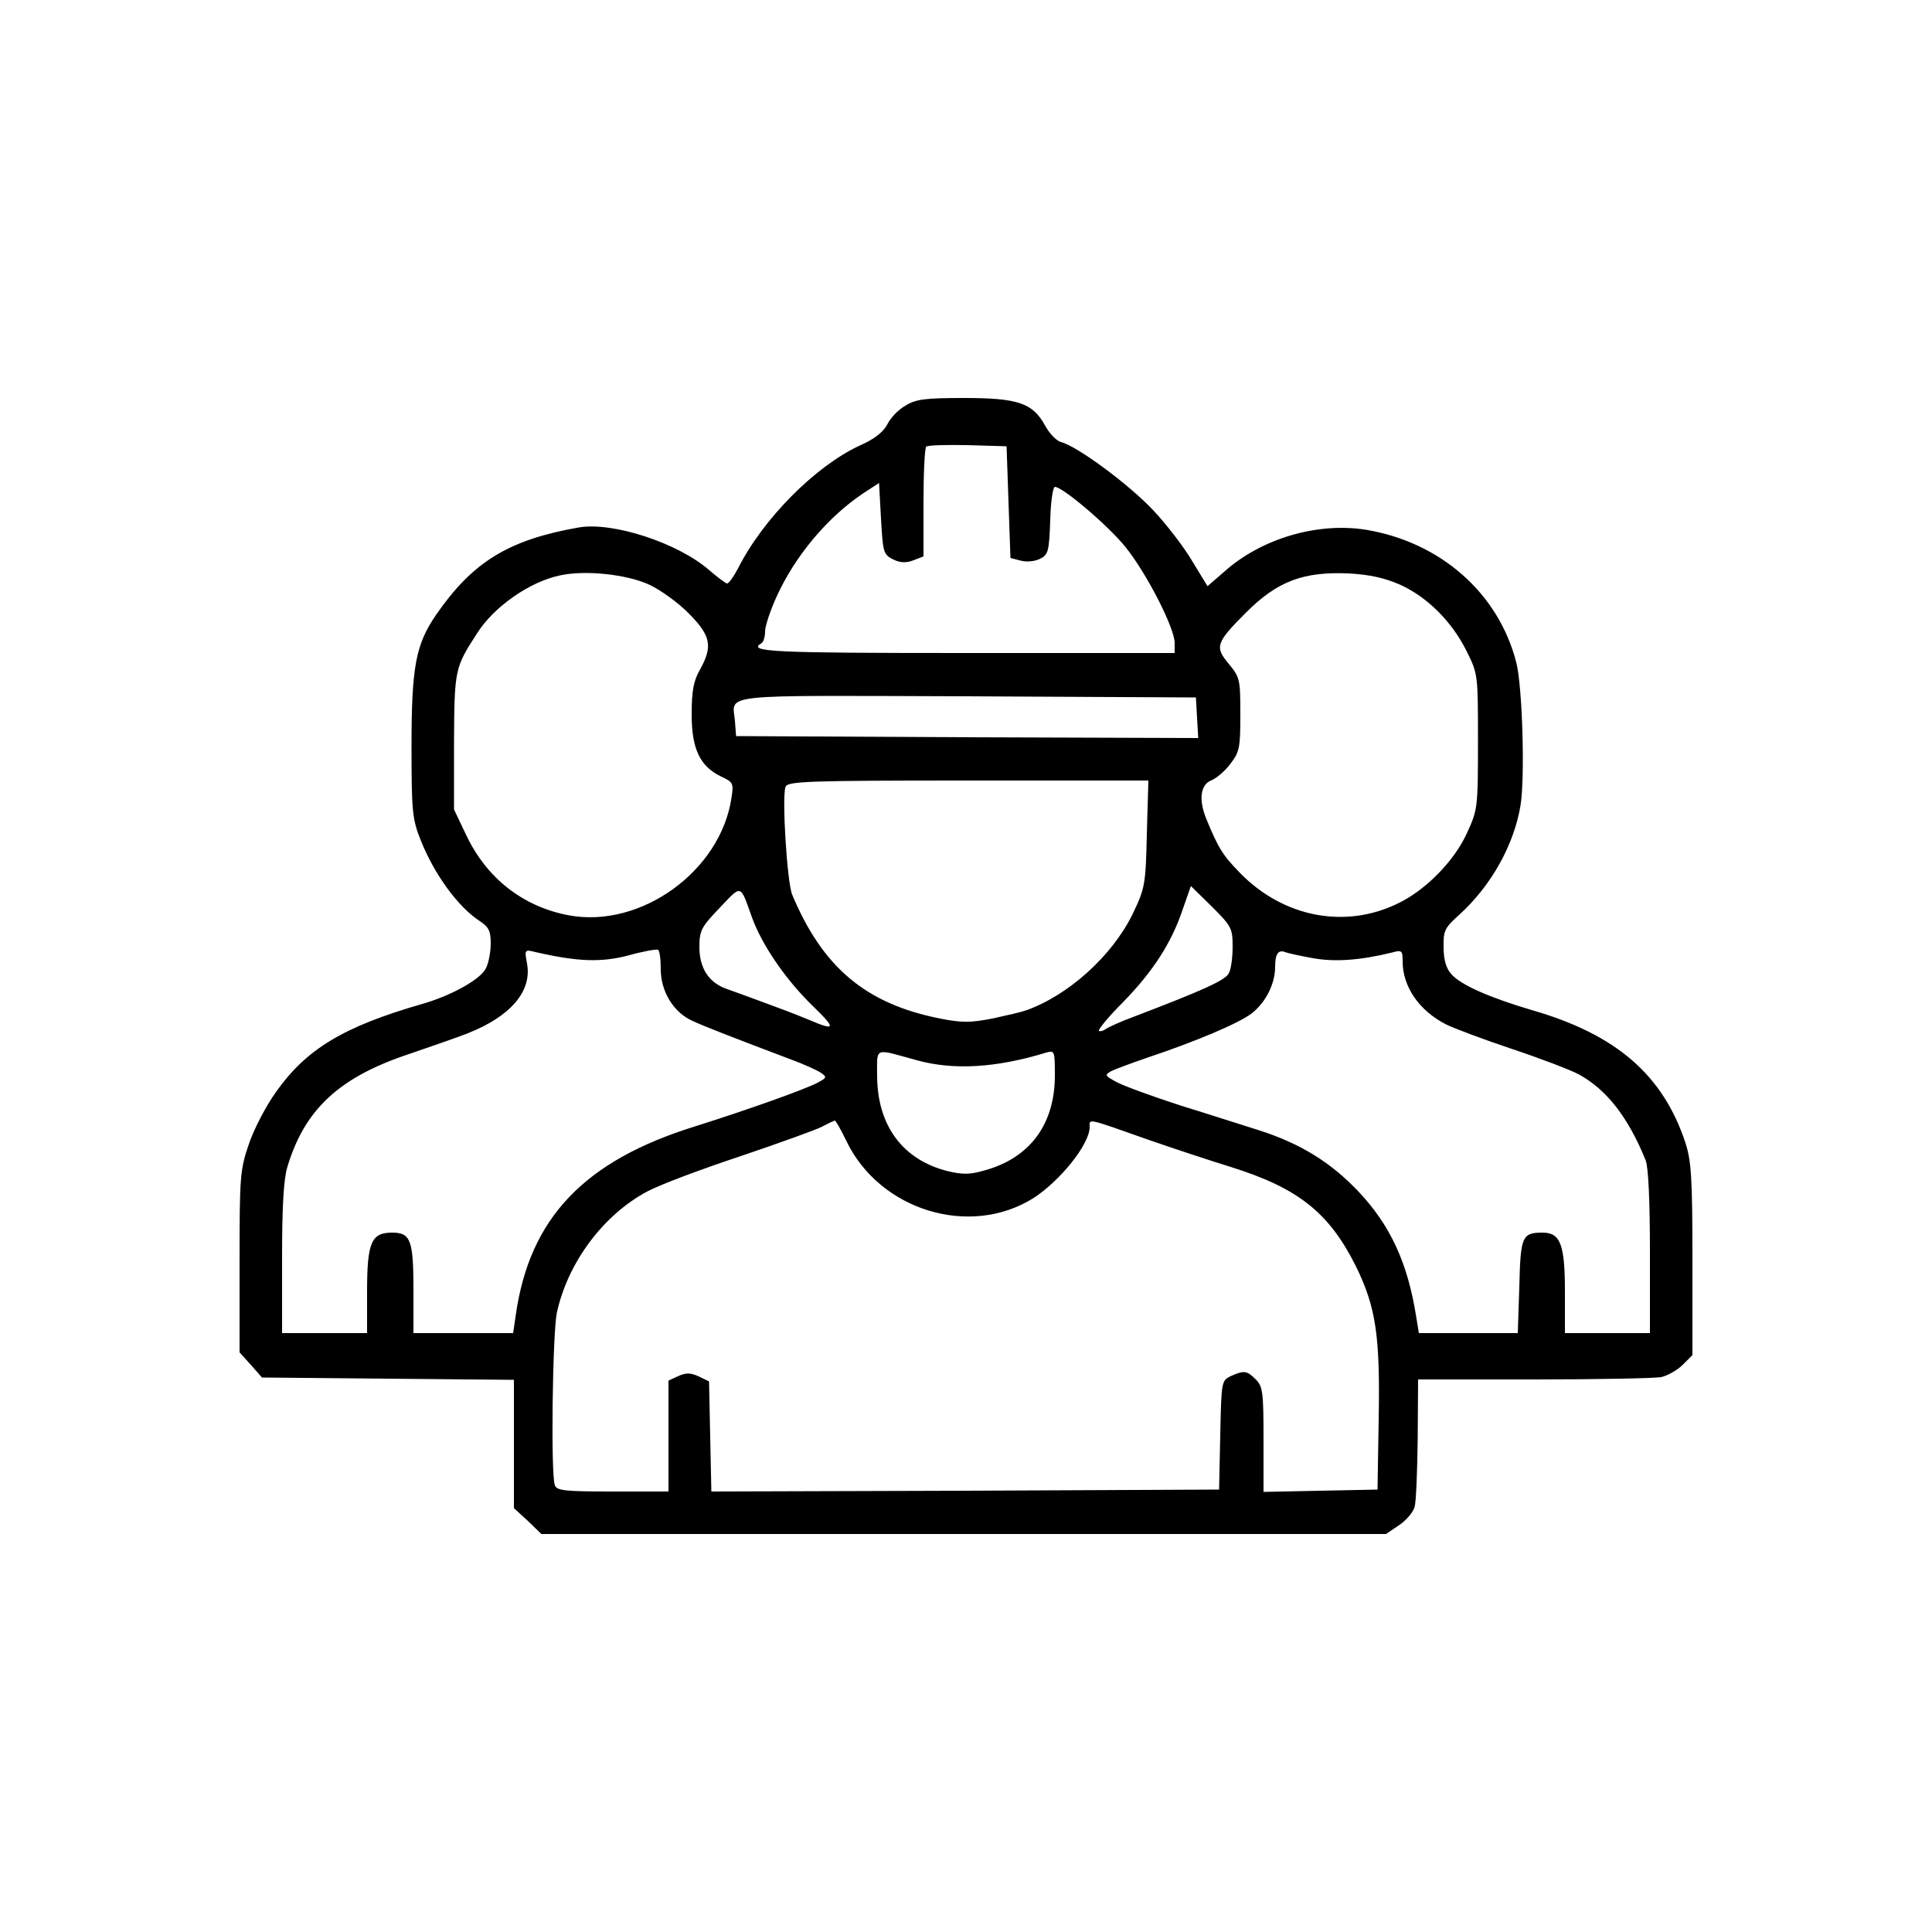 <?xml version="1.0" standalone="no"?>
<!DOCTYPE svg PUBLIC "-//W3C//DTD SVG 20010904//EN"
 "http://www.w3.org/TR/2001/REC-SVG-20010904/DTD/svg10.dtd">
<svg version="1.0" xmlns="http://www.w3.org/2000/svg"
 width="500pt" height="500pt" viewBox="0 0 500 500"
 preserveAspectRatio="xMidYMid meet">

<g transform="translate(0,500) scale(0.1,-0.1)"
fill="#000000" stroke="none">
<path d="M2343 3950 c-18 -10 -39 -32 -47 -49 -11 -20 -34 -38 -73 -55 -113
-53 -248 -188 -313 -317 -11 -21 -24 -39 -28 -39 -4 0 -25 16 -46 34 -81 71
-250 126 -338 111 -182 -32 -275 -89 -370 -227 -52 -76 -63 -134 -63 -338 0
-171 2 -190 24 -245 35 -88 97 -173 153 -209 23 -15 28 -26 28 -57 0 -21 -5
-50 -12 -64 -13 -29 -90 -72 -168 -94 -201 -58 -297 -116 -375 -226 -26 -36
-58 -97 -71 -136 -23 -67 -24 -85 -24 -305 l0 -234 29 -32 29 -33 326 -3 326
-3 0 -166 0 -166 36 -33 35 -34 1093 0 1093 0 34 23 c18 12 36 33 40 47 4 14
7 94 8 178 l1 152 299 0 c164 0 312 3 330 6 17 4 42 18 56 32 l25 25 0 247 c0
212 -3 255 -18 302 -58 176 -179 281 -398 344 -108 32 -184 65 -208 93 -13 14
-20 37 -20 69 -1 44 3 51 42 86 81 74 140 179 157 281 12 72 5 310 -11 371
-46 179 -196 311 -389 343 -124 20 -270 -22 -366 -108 l-44 -38 -39 64 c-21
36 -67 96 -102 133 -63 67 -196 165 -238 176 -12 3 -30 22 -41 42 -32 59 -70
72 -210 72 -101 0 -125 -3 -152 -20z m267 -249 l5 -145 27 -7 c15 -4 36 -2 50
5 21 11 23 19 26 99 1 48 7 87 12 87 20 0 138 -100 183 -156 54 -67 127 -209
127 -248 l0 -26 -540 0 c-501 0 -566 3 -530 25 6 3 10 17 10 31 0 13 13 53 29
88 48 107 133 208 226 270 l40 26 5 -92 c5 -88 6 -93 32 -106 18 -9 34 -9 52
-2 l26 10 0 138 c0 76 3 142 7 146 4 4 52 5 107 4 l101 -3 5 -144z m-930 -214
c30 -14 77 -48 104 -76 56 -57 61 -84 27 -145 -16 -28 -21 -54 -21 -115 0 -90
22 -135 77 -161 30 -14 32 -17 26 -55 -28 -189 -234 -338 -420 -304 -119 22
-214 96 -267 209 l-31 65 0 175 c1 187 2 192 59 280 43 69 137 135 216 151 64
14 171 3 230 -24z m1943 0 c71 -32 135 -96 173 -173 29 -58 29 -61 29 -234 0
-172 -1 -176 -29 -237 -33 -72 -107 -147 -178 -181 -137 -67 -297 -36 -409 79
-45 46 -56 64 -88 142 -19 48 -14 86 13 97 13 5 36 24 50 43 24 31 26 42 26
128 0 90 -1 96 -30 131 -37 44 -33 55 45 133 81 81 148 106 265 101 53 -3 92
-11 133 -29z m-525 -345 l3 -52 -598 2 -598 3 -3 39 c-6 72 -55 66 600 64
l593 -3 3 -53z m-130 -300 c-3 -133 -5 -141 -37 -208 -53 -108 -166 -210 -276
-249 -11 -4 -50 -13 -87 -21 -57 -11 -79 -11 -135 0 -192 38 -304 132 -383
321 -13 32 -27 253 -17 279 6 14 58 16 473 16 l466 0 -4 -138z m-1022 -216
c26 -72 88 -162 157 -229 62 -60 60 -66 -10 -36 -44 18 -68 27 -128 49 -33 12
-73 27 -88 32 -44 17 -67 54 -67 107 0 43 5 52 53 102 57 60 52 62 83 -25z
m1244 -76 c0 -28 -4 -59 -10 -69 -9 -18 -67 -44 -245 -112 -33 -12 -66 -27
-73 -32 -7 -5 -15 -7 -18 -5 -3 3 25 37 63 75 77 79 125 153 154 240 l21 60
54 -53 c51 -51 54 -56 54 -104z m-1480 -58 c0 -58 33 -112 82 -134 30 -14 107
-44 258 -101 30 -11 63 -26 74 -33 17 -12 16 -13 -10 -27 -38 -19 -182 -70
-315 -112 -287 -89 -428 -237 -464 -487 l-7 -48 -129 0 -129 0 0 111 c0 129
-7 149 -55 149 -54 0 -65 -25 -65 -152 l0 -108 -110 0 -110 0 0 193 c0 136 4
206 14 238 45 149 135 232 317 292 58 20 125 43 150 53 111 44 166 109 153
180 -7 37 -6 37 22 30 109 -25 169 -27 239 -9 39 11 73 17 78 15 4 -2 7 -24 7
-50z m1689 28 c57 -10 123 -5 204 15 25 7 27 5 27 -23 0 -65 42 -127 112 -163
20 -10 97 -39 172 -64 75 -25 153 -55 173 -66 72 -40 127 -111 172 -222 7 -18
11 -105 11 -237 l0 -210 -110 0 -110 0 0 108 c0 122 -12 152 -58 152 -53 0
-57 -10 -60 -140 l-4 -120 -128 0 -128 0 -7 43 c-22 139 -67 236 -149 323 -72
76 -150 124 -255 158 -42 13 -134 43 -206 65 -71 23 -145 50 -164 60 -32 17
-33 19 -15 29 10 5 53 21 94 35 128 43 234 88 269 114 36 28 61 76 61 121 0
33 8 45 26 38 7 -3 40 -10 73 -16z m-1026 -264 c95 -26 204 -20 335 20 21 6
22 4 22 -59 0 -127 -65 -214 -182 -246 -37 -11 -57 -11 -95 -2 -116 29 -182
117 -183 245 0 78 -10 73 103 42z m-183 -208 c86 -180 319 -252 484 -149 70
45 146 140 146 184 0 22 -11 25 150 -32 63 -22 160 -54 215 -71 176 -55 255
-119 324 -257 52 -106 63 -180 59 -398 l-3 -180 -147 -3 -148 -3 0 136 c0 122
-2 137 -20 155 -23 23 -30 24 -64 9 -25 -12 -25 -13 -28 -153 l-3 -141 -657
-3 -657 -2 -3 142 -3 143 -27 13 c-20 9 -32 10 -52 1 l-26 -12 0 -144 0 -143
-144 0 c-122 0 -145 2 -150 16 -11 28 -6 391 5 446 28 130 120 254 235 315 32
17 141 58 241 91 100 34 195 68 210 76 15 8 30 15 33 16 3 0 16 -23 30 -52z"/>
</g>
</svg>
